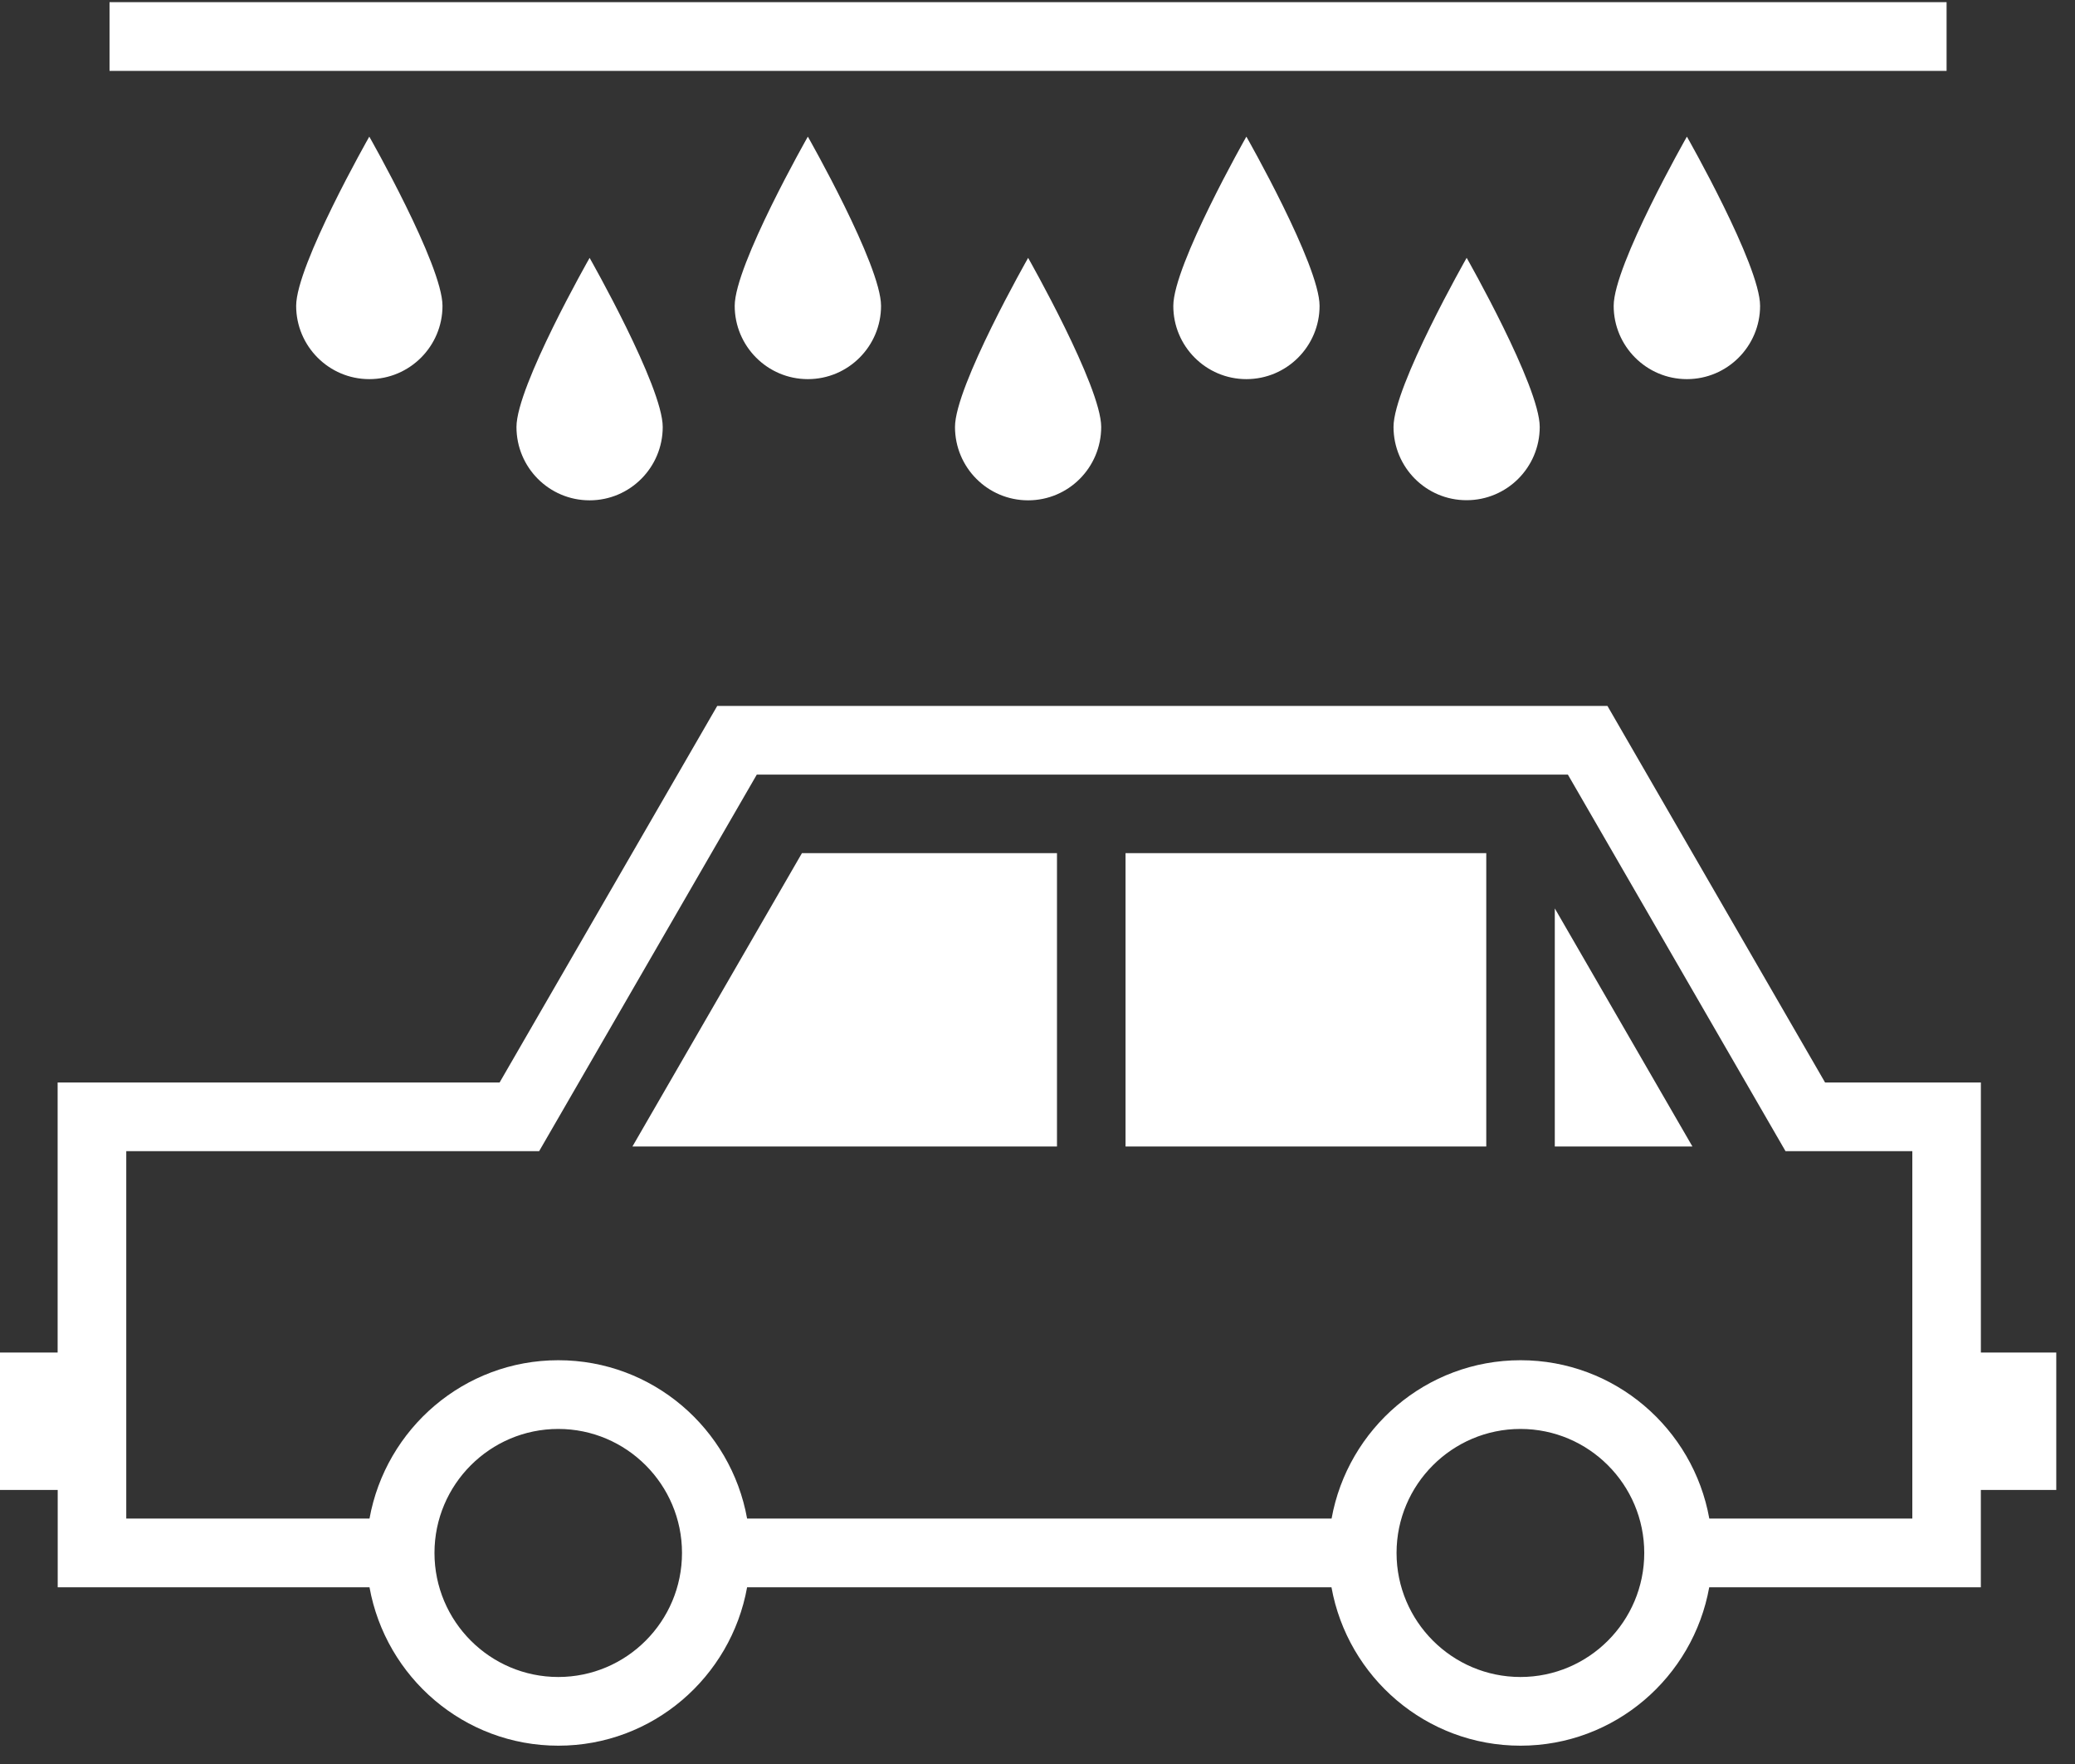 <svg width="80" height="68" viewBox="0 0 80 68" fill="none" xmlns="http://www.w3.org/2000/svg">
<rect x="0" y="0" width="80" height="68" fill="#333333" stroke="none"/>
<path d="M53.726 16.456C53.726 14.891 56.546 9.939 56.546 9.939C56.546 9.939 59.363 14.891 59.363 16.456C59.363 18.021 58.097 19.282 56.546 19.282C54.99 19.287 53.726 18.021 53.726 16.456ZM48.053 14.615C49.612 14.615 50.875 13.347 50.875 11.79C50.875 10.222 48.053 5.267 48.053 5.267C48.053 5.267 45.236 10.222 45.236 11.79C45.233 13.344 46.493 14.615 48.053 14.615ZM39.639 19.287C41.198 19.287 42.456 18.018 42.456 16.458C42.456 14.899 39.639 9.941 39.639 9.941C39.639 9.941 36.819 14.89 36.819 16.458C36.819 18.023 38.08 19.287 39.639 19.287ZM31.146 14.615C32.705 14.615 33.968 13.347 33.968 11.79C33.968 10.222 31.146 5.267 31.146 5.267C31.146 5.267 28.326 10.222 28.326 11.79C28.326 13.344 29.586 14.615 31.146 14.615ZM22.732 19.287C24.29 19.287 25.551 18.018 25.551 16.458C25.551 14.899 22.732 9.941 22.732 9.941C22.732 9.941 19.912 14.89 19.912 16.459C19.912 18.023 21.172 19.287 22.732 19.287ZM14.238 14.615C15.797 14.615 17.06 13.347 17.06 11.79C17.06 10.222 14.238 5.267 14.238 5.267C14.238 5.267 11.418 10.222 11.418 11.79C11.419 13.344 12.679 14.615 14.238 14.615ZM65.037 14.615C66.596 14.615 67.859 13.347 67.859 11.79C67.859 10.222 65.037 5.267 65.037 5.267C65.037 5.267 62.214 10.222 62.214 11.79C62.214 13.344 63.477 14.615 65.037 14.615ZM75.049 0.084H4.223V2.732H75.049V0.084ZM79.277 57.435H76.37V61.188H65.898C65.274 64.657 62.254 67.294 58.62 67.294C54.981 67.294 51.96 64.657 51.334 61.188H28.804C28.178 64.657 25.16 67.294 21.526 67.294C17.89 67.294 14.872 64.657 14.246 61.188H2.225V57.435H0V52.138H2.222V41.728H19.262L27.652 27.213H61.974L70.364 41.728H76.371V52.138H79.278V57.435H79.277ZM26.294 59.864C26.294 57.228 24.153 55.084 21.524 55.084C18.892 55.084 16.751 57.228 16.751 59.864C16.751 62.501 18.892 64.646 21.524 64.646C24.156 64.646 26.294 62.501 26.294 59.864ZM63.393 59.864C63.393 57.228 61.252 55.084 58.62 55.084C55.988 55.084 53.843 57.228 53.843 59.864C53.843 62.501 55.988 64.646 58.62 64.646C61.252 64.646 63.393 62.501 63.393 59.864ZM73.728 44.376H68.839L60.449 29.861H29.177L20.786 44.376H4.868V58.539H14.246C14.872 55.072 17.89 52.435 21.526 52.435C25.16 52.435 28.181 55.072 28.804 58.539H51.338C51.964 55.072 54.984 52.435 58.623 52.435C62.257 52.435 65.28 55.072 65.901 58.539H73.728V44.376H73.728ZM43.394 44.196H57.302V32.888H43.394V44.196ZM59.944 44.196H65.25L59.944 35.018V44.196ZM24.383 44.196H40.751V32.888H30.918L24.383 44.196Z" fill="white"/>
</svg>
